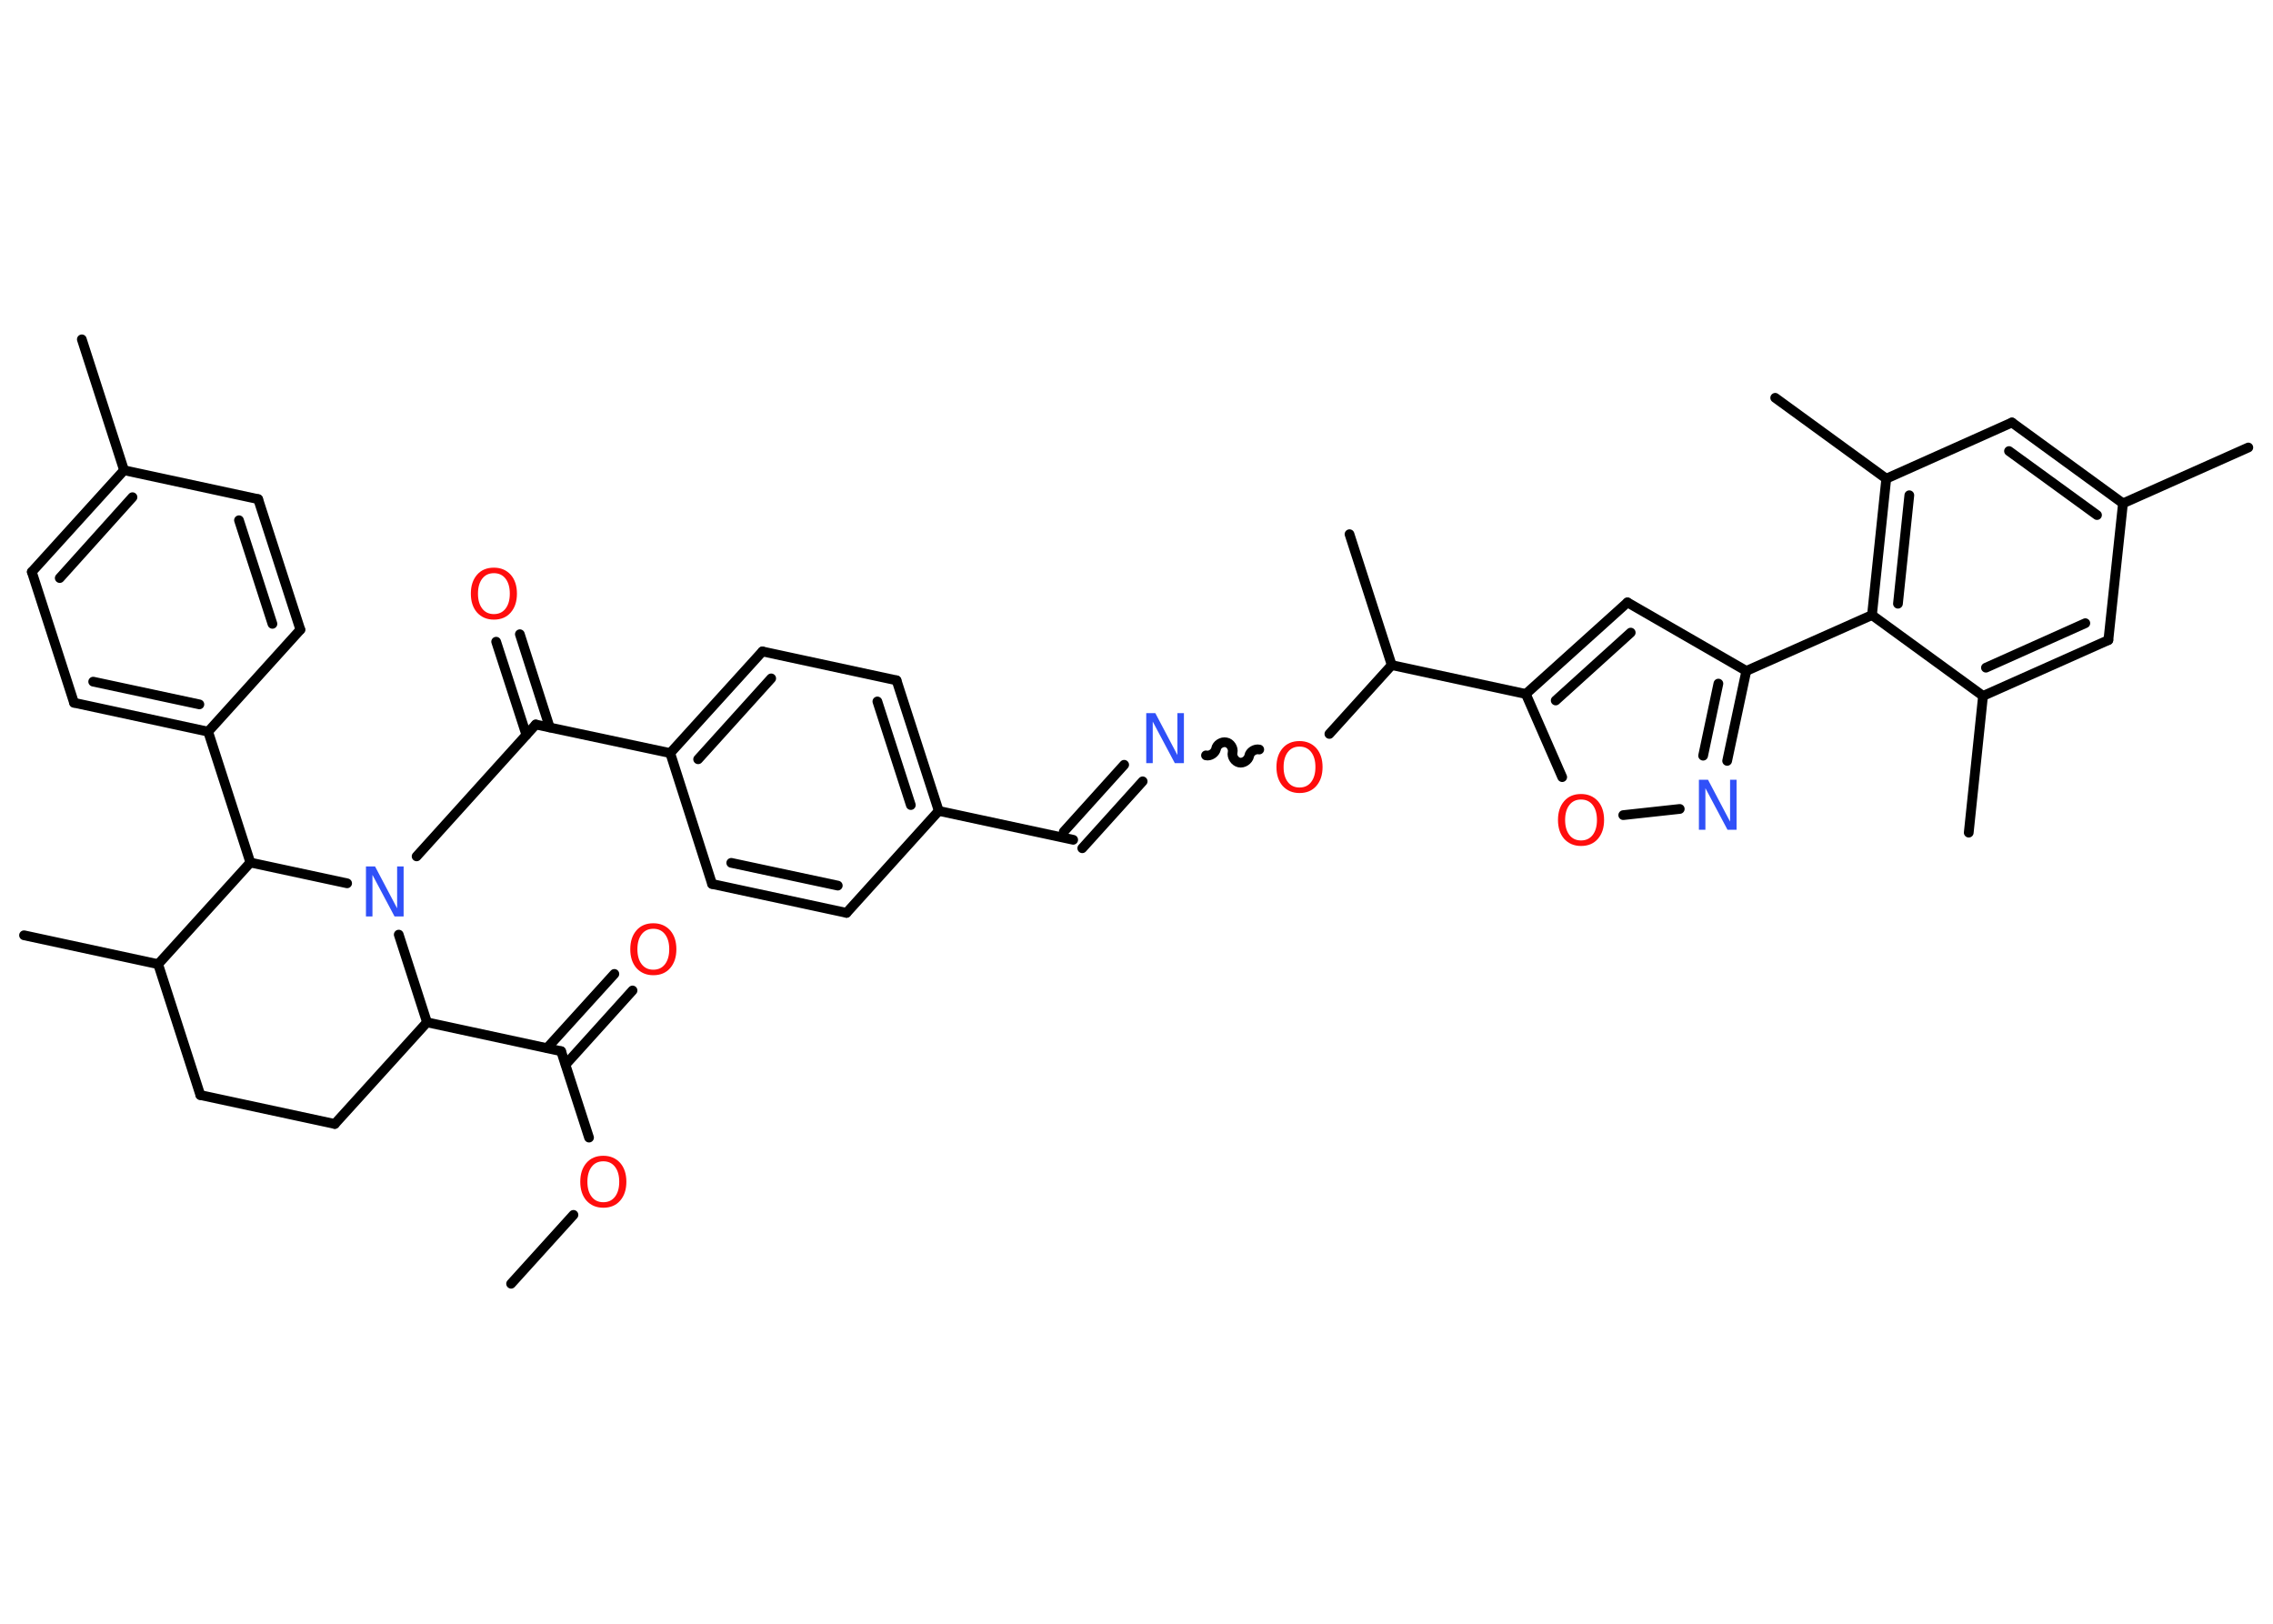 <?xml version='1.0' encoding='UTF-8'?>
<!DOCTYPE svg PUBLIC "-//W3C//DTD SVG 1.1//EN" "http://www.w3.org/Graphics/SVG/1.1/DTD/svg11.dtd">
<svg version='1.2' xmlns='http://www.w3.org/2000/svg' xmlns:xlink='http://www.w3.org/1999/xlink' width='70.0mm' height='50.0mm' viewBox='0 0 70.0 50.0'>
  <desc>Generated by the Chemistry Development Kit (http://github.com/cdk)</desc>
  <g stroke-linecap='round' stroke-linejoin='round' stroke='#000000' stroke-width='.3' fill='#FF0D0D'>
    <rect x='.0' y='.0' width='70.0' height='50.0' fill='#FFFFFF' stroke='none'/>
    <g id='mol1' class='mol'>
      <line id='mol1bnd1' class='bond' x1='15.74' y1='39.53' x2='17.66' y2='37.41'/>
      <line id='mol1bnd2' class='bond' x1='18.14' y1='35.03' x2='17.28' y2='32.37'/>
      <g id='mol1bnd3' class='bond'>
        <line x1='16.85' y1='32.27' x2='18.92' y2='29.99'/>
        <line x1='17.42' y1='32.78' x2='19.48' y2='30.5'/>
      </g>
      <line id='mol1bnd4' class='bond' x1='17.28' y1='32.37' x2='13.15' y2='31.48'/>
      <line id='mol1bnd5' class='bond' x1='13.15' y1='31.48' x2='10.31' y2='34.61'/>
      <line id='mol1bnd6' class='bond' x1='10.31' y1='34.61' x2='6.17' y2='33.72'/>
      <line id='mol1bnd7' class='bond' x1='6.17' y1='33.72' x2='4.87' y2='29.69'/>
      <line id='mol1bnd8' class='bond' x1='4.87' y1='29.69' x2='.74' y2='28.8'/>
      <line id='mol1bnd9' class='bond' x1='4.87' y1='29.69' x2='7.71' y2='26.56'/>
      <line id='mol1bnd10' class='bond' x1='7.71' y1='26.56' x2='6.41' y2='22.53'/>
      <g id='mol1bnd11' class='bond'>
        <line x1='2.28' y1='21.64' x2='6.41' y2='22.53'/>
        <line x1='2.87' y1='20.99' x2='6.14' y2='21.69'/>
      </g>
      <line id='mol1bnd12' class='bond' x1='2.28' y1='21.64' x2='.98' y2='17.61'/>
      <g id='mol1bnd13' class='bond'>
        <line x1='3.82' y1='14.48' x2='.98' y2='17.61'/>
        <line x1='4.08' y1='15.31' x2='1.84' y2='17.8'/>
      </g>
      <line id='mol1bnd14' class='bond' x1='3.82' y1='14.48' x2='2.52' y2='10.45'/>
      <line id='mol1bnd15' class='bond' x1='3.82' y1='14.48' x2='7.95' y2='15.37'/>
      <g id='mol1bnd16' class='bond'>
        <line x1='9.25' y1='19.39' x2='7.95' y2='15.37'/>
        <line x1='8.39' y1='19.21' x2='7.36' y2='16.02'/>
      </g>
      <line id='mol1bnd17' class='bond' x1='6.41' y1='22.53' x2='9.25' y2='19.39'/>
      <line id='mol1bnd18' class='bond' x1='7.71' y1='26.56' x2='10.69' y2='27.2'/>
      <line id='mol1bnd19' class='bond' x1='13.15' y1='31.48' x2='12.28' y2='28.78'/>
      <line id='mol1bnd20' class='bond' x1='12.83' y1='26.37' x2='16.5' y2='22.31'/>
      <g id='mol1bnd21' class='bond'>
        <line x1='16.21' y1='22.63' x2='15.28' y2='19.76'/>
        <line x1='16.93' y1='22.4' x2='16.01' y2='19.53'/>
      </g>
      <line id='mol1bnd22' class='bond' x1='16.5' y1='22.31' x2='20.64' y2='23.19'/>
      <g id='mol1bnd23' class='bond'>
        <line x1='23.48' y1='20.06' x2='20.64' y2='23.19'/>
        <line x1='23.75' y1='20.89' x2='21.5' y2='23.38'/>
      </g>
      <line id='mol1bnd24' class='bond' x1='23.48' y1='20.06' x2='27.61' y2='20.95'/>
      <g id='mol1bnd25' class='bond'>
        <line x1='28.91' y1='24.97' x2='27.61' y2='20.95'/>
        <line x1='28.05' y1='24.79' x2='27.02' y2='21.6'/>
      </g>
      <line id='mol1bnd26' class='bond' x1='28.91' y1='24.97' x2='33.05' y2='25.86'/>
      <g id='mol1bnd27' class='bond'>
        <line x1='32.76' y1='25.61' x2='34.62' y2='23.55'/>
        <line x1='33.33' y1='26.12' x2='35.19' y2='24.06'/>
      </g>
      <path id='mol1bnd28' class='bond' d='M38.78 23.08c-.13 -.03 -.29 .07 -.31 .2c-.03 .13 -.18 .23 -.31 .2c-.13 -.03 -.23 -.18 -.2 -.31c.03 -.13 -.07 -.29 -.2 -.31c-.13 -.03 -.29 .07 -.31 .2c-.03 .13 -.18 .23 -.31 .2' fill='none' stroke='#000000' stroke-width='.3'/>
      <line id='mol1bnd29' class='bond' x1='40.94' y1='22.6' x2='42.86' y2='20.48'/>
      <line id='mol1bnd30' class='bond' x1='42.86' y1='20.48' x2='41.56' y2='16.45'/>
      <line id='mol1bnd31' class='bond' x1='42.86' y1='20.48' x2='46.99' y2='21.37'/>
      <g id='mol1bnd32' class='bond'>
        <line x1='50.12' y1='18.55' x2='46.99' y2='21.37'/>
        <line x1='50.22' y1='19.48' x2='47.91' y2='21.57'/>
      </g>
      <line id='mol1bnd33' class='bond' x1='50.12' y1='18.55' x2='53.78' y2='20.66'/>
      <line id='mol1bnd34' class='bond' x1='53.78' y1='20.66' x2='57.65' y2='18.94'/>
      <g id='mol1bnd35' class='bond'>
        <line x1='58.09' y1='14.74' x2='57.65' y2='18.94'/>
        <line x1='58.8' y1='15.25' x2='58.45' y2='18.59'/>
      </g>
      <line id='mol1bnd36' class='bond' x1='58.09' y1='14.74' x2='54.67' y2='12.25'/>
      <line id='mol1bnd37' class='bond' x1='58.09' y1='14.74' x2='61.96' y2='13.01'/>
      <g id='mol1bnd38' class='bond'>
        <line x1='65.38' y1='15.5' x2='61.96' y2='13.01'/>
        <line x1='64.58' y1='15.86' x2='61.87' y2='13.89'/>
      </g>
      <line id='mol1bnd39' class='bond' x1='65.38' y1='15.5' x2='69.24' y2='13.78'/>
      <line id='mol1bnd40' class='bond' x1='65.38' y1='15.5' x2='64.93' y2='19.71'/>
      <g id='mol1bnd41' class='bond'>
        <line x1='61.07' y1='21.43' x2='64.93' y2='19.71'/>
        <line x1='61.16' y1='20.56' x2='64.22' y2='19.19'/>
      </g>
      <line id='mol1bnd42' class='bond' x1='57.65' y1='18.94' x2='61.07' y2='21.43'/>
      <line id='mol1bnd43' class='bond' x1='61.07' y1='21.43' x2='60.63' y2='25.64'/>
      <g id='mol1bnd44' class='bond'>
        <line x1='53.19' y1='23.43' x2='53.78' y2='20.66'/>
        <line x1='52.45' y1='23.27' x2='52.92' y2='21.05'/>
      </g>
      <line id='mol1bnd45' class='bond' x1='51.73' y1='24.91' x2='49.99' y2='25.1'/>
      <line id='mol1bnd46' class='bond' x1='46.99' y1='21.37' x2='48.11' y2='23.93'/>
      <line id='mol1bnd47' class='bond' x1='28.91' y1='24.97' x2='26.07' y2='28.11'/>
      <g id='mol1bnd48' class='bond'>
        <line x1='21.93' y1='27.22' x2='26.07' y2='28.11'/>
        <line x1='22.52' y1='26.57' x2='25.8' y2='27.27'/>
      </g>
      <line id='mol1bnd49' class='bond' x1='20.64' y1='23.19' x2='21.93' y2='27.22'/>
      <path id='mol1atm2' class='atom' d='M18.58 35.76q-.23 .0 -.36 .17q-.13 .17 -.13 .46q.0 .29 .13 .46q.13 .17 .36 .17q.23 .0 .36 -.17q.13 -.17 .13 -.46q.0 -.29 -.13 -.46q-.13 -.17 -.36 -.17zM18.58 35.59q.32 .0 .52 .22q.19 .22 .19 .58q.0 .36 -.19 .58q-.19 .22 -.52 .22q-.32 .0 -.52 -.22q-.19 -.22 -.19 -.58q.0 -.36 .19 -.58q.19 -.22 .52 -.22z' stroke='none'/>
      <path id='mol1atm4' class='atom' d='M20.12 28.6q-.23 .0 -.36 .17q-.13 .17 -.13 .46q.0 .29 .13 .46q.13 .17 .36 .17q.23 .0 .36 -.17q.13 -.17 .13 -.46q.0 -.29 -.13 -.46q-.13 -.17 -.36 -.17zM20.12 28.43q.32 .0 .52 .22q.19 .22 .19 .58q.0 .36 -.19 .58q-.19 .22 -.52 .22q-.32 .0 -.52 -.22q-.19 -.22 -.19 -.58q.0 -.36 .19 -.58q.19 -.22 .52 -.22z' stroke='none'/>
      <path id='mol1atm18' class='atom' d='M11.27 26.68h.28l.68 1.29v-1.29h.2v1.54h-.28l-.68 -1.28v1.28h-.2v-1.54z' stroke='none' fill='#3050F8'/>
      <path id='mol1atm20' class='atom' d='M15.21 17.65q-.23 .0 -.36 .17q-.13 .17 -.13 .46q.0 .29 .13 .46q.13 .17 .36 .17q.23 .0 .36 -.17q.13 -.17 .13 -.46q.0 -.29 -.13 -.46q-.13 -.17 -.36 -.17zM15.21 17.48q.32 .0 .52 .22q.19 .22 .19 .58q.0 .36 -.19 .58q-.19 .22 -.52 .22q-.32 .0 -.52 -.22q-.19 -.22 -.19 -.58q.0 -.36 .19 -.58q.19 -.22 .52 -.22z' stroke='none'/>
      <path id='mol1atm26' class='atom' d='M35.3 21.96h.28l.68 1.29v-1.29h.2v1.54h-.28l-.68 -1.28v1.28h-.2v-1.54z' stroke='none' fill='#3050F8'/>
      <path id='mol1atm27' class='atom' d='M40.02 22.99q-.23 .0 -.36 .17q-.13 .17 -.13 .46q.0 .29 .13 .46q.13 .17 .36 .17q.23 .0 .36 -.17q.13 -.17 .13 -.46q.0 -.29 -.13 -.46q-.13 -.17 -.36 -.17zM40.02 22.82q.32 .0 .52 .22q.19 .22 .19 .58q.0 .36 -.19 .58q-.19 .22 -.52 .22q-.32 .0 -.52 -.22q-.19 -.22 -.19 -.58q.0 -.36 .19 -.58q.19 -.22 .52 -.22z' stroke='none'/>
      <path id='mol1atm42' class='atom' d='M52.32 24.01h.28l.68 1.29v-1.29h.2v1.54h-.28l-.68 -1.28v1.28h-.2v-1.54z' stroke='none' fill='#3050F8'/>
      <path id='mol1atm43' class='atom' d='M48.69 24.62q-.23 .0 -.36 .17q-.13 .17 -.13 .46q.0 .29 .13 .46q.13 .17 .36 .17q.23 .0 .36 -.17q.13 -.17 .13 -.46q.0 -.29 -.13 -.46q-.13 -.17 -.36 -.17zM48.69 24.45q.32 .0 .52 .22q.19 .22 .19 .58q.0 .36 -.19 .58q-.19 .22 -.52 .22q-.32 .0 -.52 -.22q-.19 -.22 -.19 -.58q.0 -.36 .19 -.58q.19 -.22 .52 -.22z' stroke='none'/>
    </g>
  </g>
</svg>

